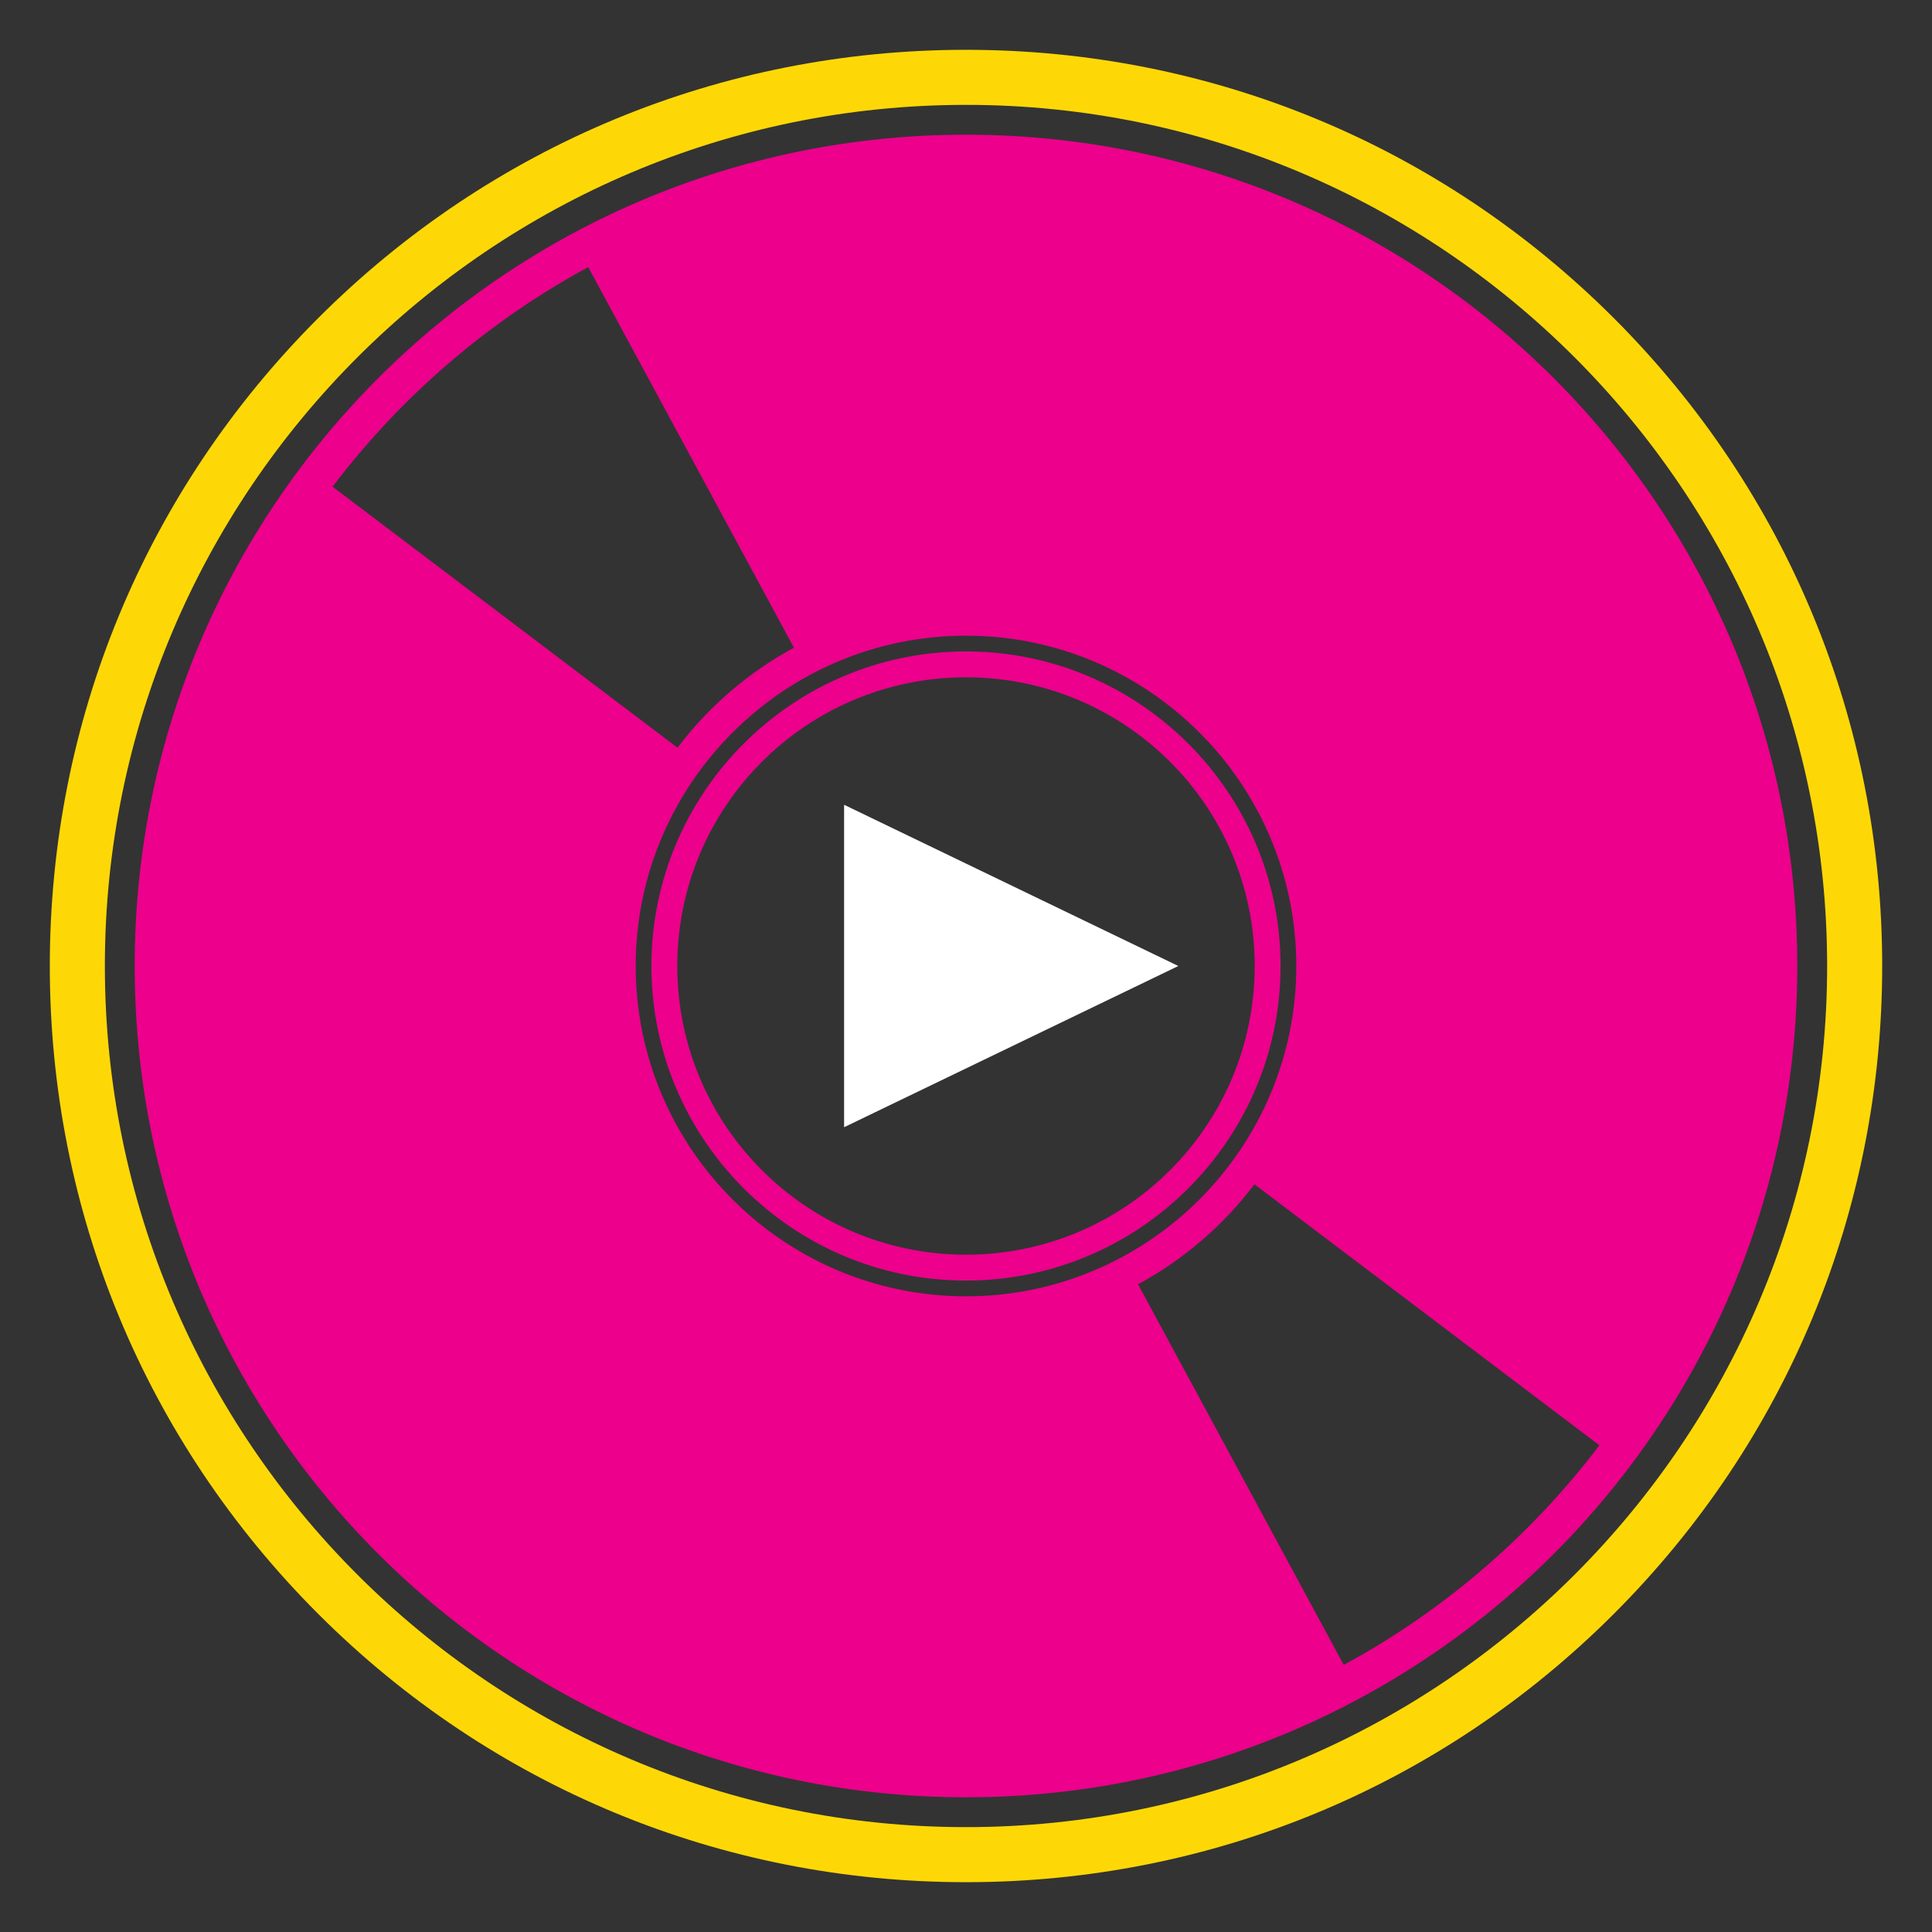 <svg version="1.1" id="Layer_1" xmlns="http://www.w3.org/2000/svg" xmlns:xlink="http://www.w3.org/1999/xlink" x="0px" y="0px"
	 width="100px" height="100px" viewBox="0 0 100 100" enable-background="new 0 0 100 100" xml:space="preserve">
<rect x="0" y="0" width="100" height="100" fill="#333333" stroke="none"/>
<path fill="#EC008C" d="M50,33.718c-8.978,0-16.282,7.305-16.282,16.282S41.022,66.282,50,66.282S66.282,58.978,66.282,50
	S58.978,33.718,50,33.718z M50,64.943c-8.253,0-14.943-6.69-14.943-14.943S41.747,35.057,50,35.057S64.943,41.747,64.943,50
	S58.253,64.943,50,64.943z M50,33.718c-8.978,0-16.282,7.305-16.282,16.282S41.022,66.282,50,66.282S66.282,58.978,66.282,50
	S58.978,33.718,50,33.718z M50,64.943c-8.253,0-14.943-6.69-14.943-14.943S41.747,35.057,50,35.057S64.943,41.747,64.943,50
	S58.253,64.943,50,64.943z M50,33.718c-8.978,0-16.282,7.305-16.282,16.282S41.022,66.282,50,66.282S66.282,58.978,66.282,50
	S58.978,33.718,50,33.718z M50,64.943c-8.253,0-14.943-6.69-14.943-14.943S41.747,35.057,50,35.057S64.943,41.747,64.943,50
	S58.253,64.943,50,64.943z M50,33.718c-8.978,0-16.282,7.305-16.282,16.282S41.022,66.282,50,66.282S66.282,58.978,66.282,50
	S58.978,33.718,50,33.718z M50,64.943c-8.253,0-14.943-6.69-14.943-14.943S41.747,35.057,50,35.057S64.943,41.747,64.943,50
	S58.253,64.943,50,64.943z M50,33.718c-8.978,0-16.282,7.305-16.282,16.282S41.022,66.282,50,66.282S66.282,58.978,66.282,50
	S58.978,33.718,50,33.718z M50,64.943c-8.253,0-14.943-6.69-14.943-14.943S41.747,35.057,50,35.057S64.943,41.747,64.943,50
	S58.253,64.943,50,64.943z M50,33.718c-8.978,0-16.282,7.305-16.282,16.282S41.022,66.282,50,66.282S66.282,58.978,66.282,50
	S58.978,33.718,50,33.718z M50,64.943c-8.253,0-14.943-6.69-14.943-14.943S41.747,35.057,50,35.057S64.943,41.747,64.943,50
	S58.253,64.943,50,64.943z M50,6.972C26.236,6.972,6.972,26.236,6.972,50S26.236,93.027,50,93.027S93.027,73.764,93.027,50
	S73.764,6.972,50,6.972z M17.214,25.192c3.537-4.669,8.049-8.559,13.233-11.367l10.648,19.701c-2.361,1.276-4.417,3.049-6.026,5.176
	L17.214,25.192z M32.904,50c0-9.428,7.669-17.097,17.096-17.097c9.428,0,17.097,7.669,17.097,17.097S59.428,67.097,50,67.097
	C40.573,67.097,32.904,59.428,32.904,50z M69.553,86.175L58.904,66.474c2.361-1.276,4.417-3.049,6.026-5.176l17.855,13.51
	C79.249,79.477,74.736,83.366,69.553,86.175z M50,33.718c-8.978,0-16.282,7.305-16.282,16.282S41.022,66.282,50,66.282
	S66.282,58.978,66.282,50S58.978,33.718,50,33.718z M50,64.943c-8.253,0-14.943-6.69-14.943-14.943S41.747,35.057,50,35.057
	S64.943,41.747,64.943,50S58.253,64.943,50,64.943z M50,33.718c-8.978,0-16.282,7.305-16.282,16.282S41.022,66.282,50,66.282
	S66.282,58.978,66.282,50S58.978,33.718,50,33.718z M50,64.943c-8.253,0-14.943-6.69-14.943-14.943S41.747,35.057,50,35.057
	S64.943,41.747,64.943,50S58.253,64.943,50,64.943z M50,33.718c-8.978,0-16.282,7.305-16.282,16.282S41.022,66.282,50,66.282
	S66.282,58.978,66.282,50S58.978,33.718,50,33.718z M50,64.943c-8.253,0-14.943-6.69-14.943-14.943S41.747,35.057,50,35.057
	S64.943,41.747,64.943,50S58.253,64.943,50,64.943z M50,33.718c-8.978,0-16.282,7.305-16.282,16.282S41.022,66.282,50,66.282
	S66.282,58.978,66.282,50S58.978,33.718,50,33.718z M50,64.943c-8.253,0-14.943-6.69-14.943-14.943S41.747,35.057,50,35.057
	S64.943,41.747,64.943,50S58.253,64.943,50,64.943z M50,33.718c-8.978,0-16.282,7.305-16.282,16.282S41.022,66.282,50,66.282
	S66.282,58.978,66.282,50S58.978,33.718,50,33.718z M50,64.943c-8.253,0-14.943-6.69-14.943-14.943S41.747,35.057,50,35.057
	S64.943,41.747,64.943,50S58.253,64.943,50,64.943z"/>
<path fill="#FED806" d="M83.533,16.467C74.576,7.512,62.668,2.578,50,2.578c-12.667,0-24.576,4.934-33.533,13.889
	C7.512,25.424,2.578,37.332,2.578,50s4.934,24.576,13.889,33.533C25.424,92.488,37.333,97.422,50,97.422
	c12.668,0,24.576-4.934,33.533-13.889C92.488,74.576,97.422,62.668,97.422,50S92.488,25.424,83.533,16.467z M50,94.572
	C25.422,94.572,5.428,74.578,5.428,50S25.422,5.428,50,5.428S94.572,25.422,94.572,50S74.578,94.572,50,94.572z"/>
<polygon fill="#FFFFFF" points="60.99,50 43.69,58.345 43.69,41.655 "/>
</svg>

